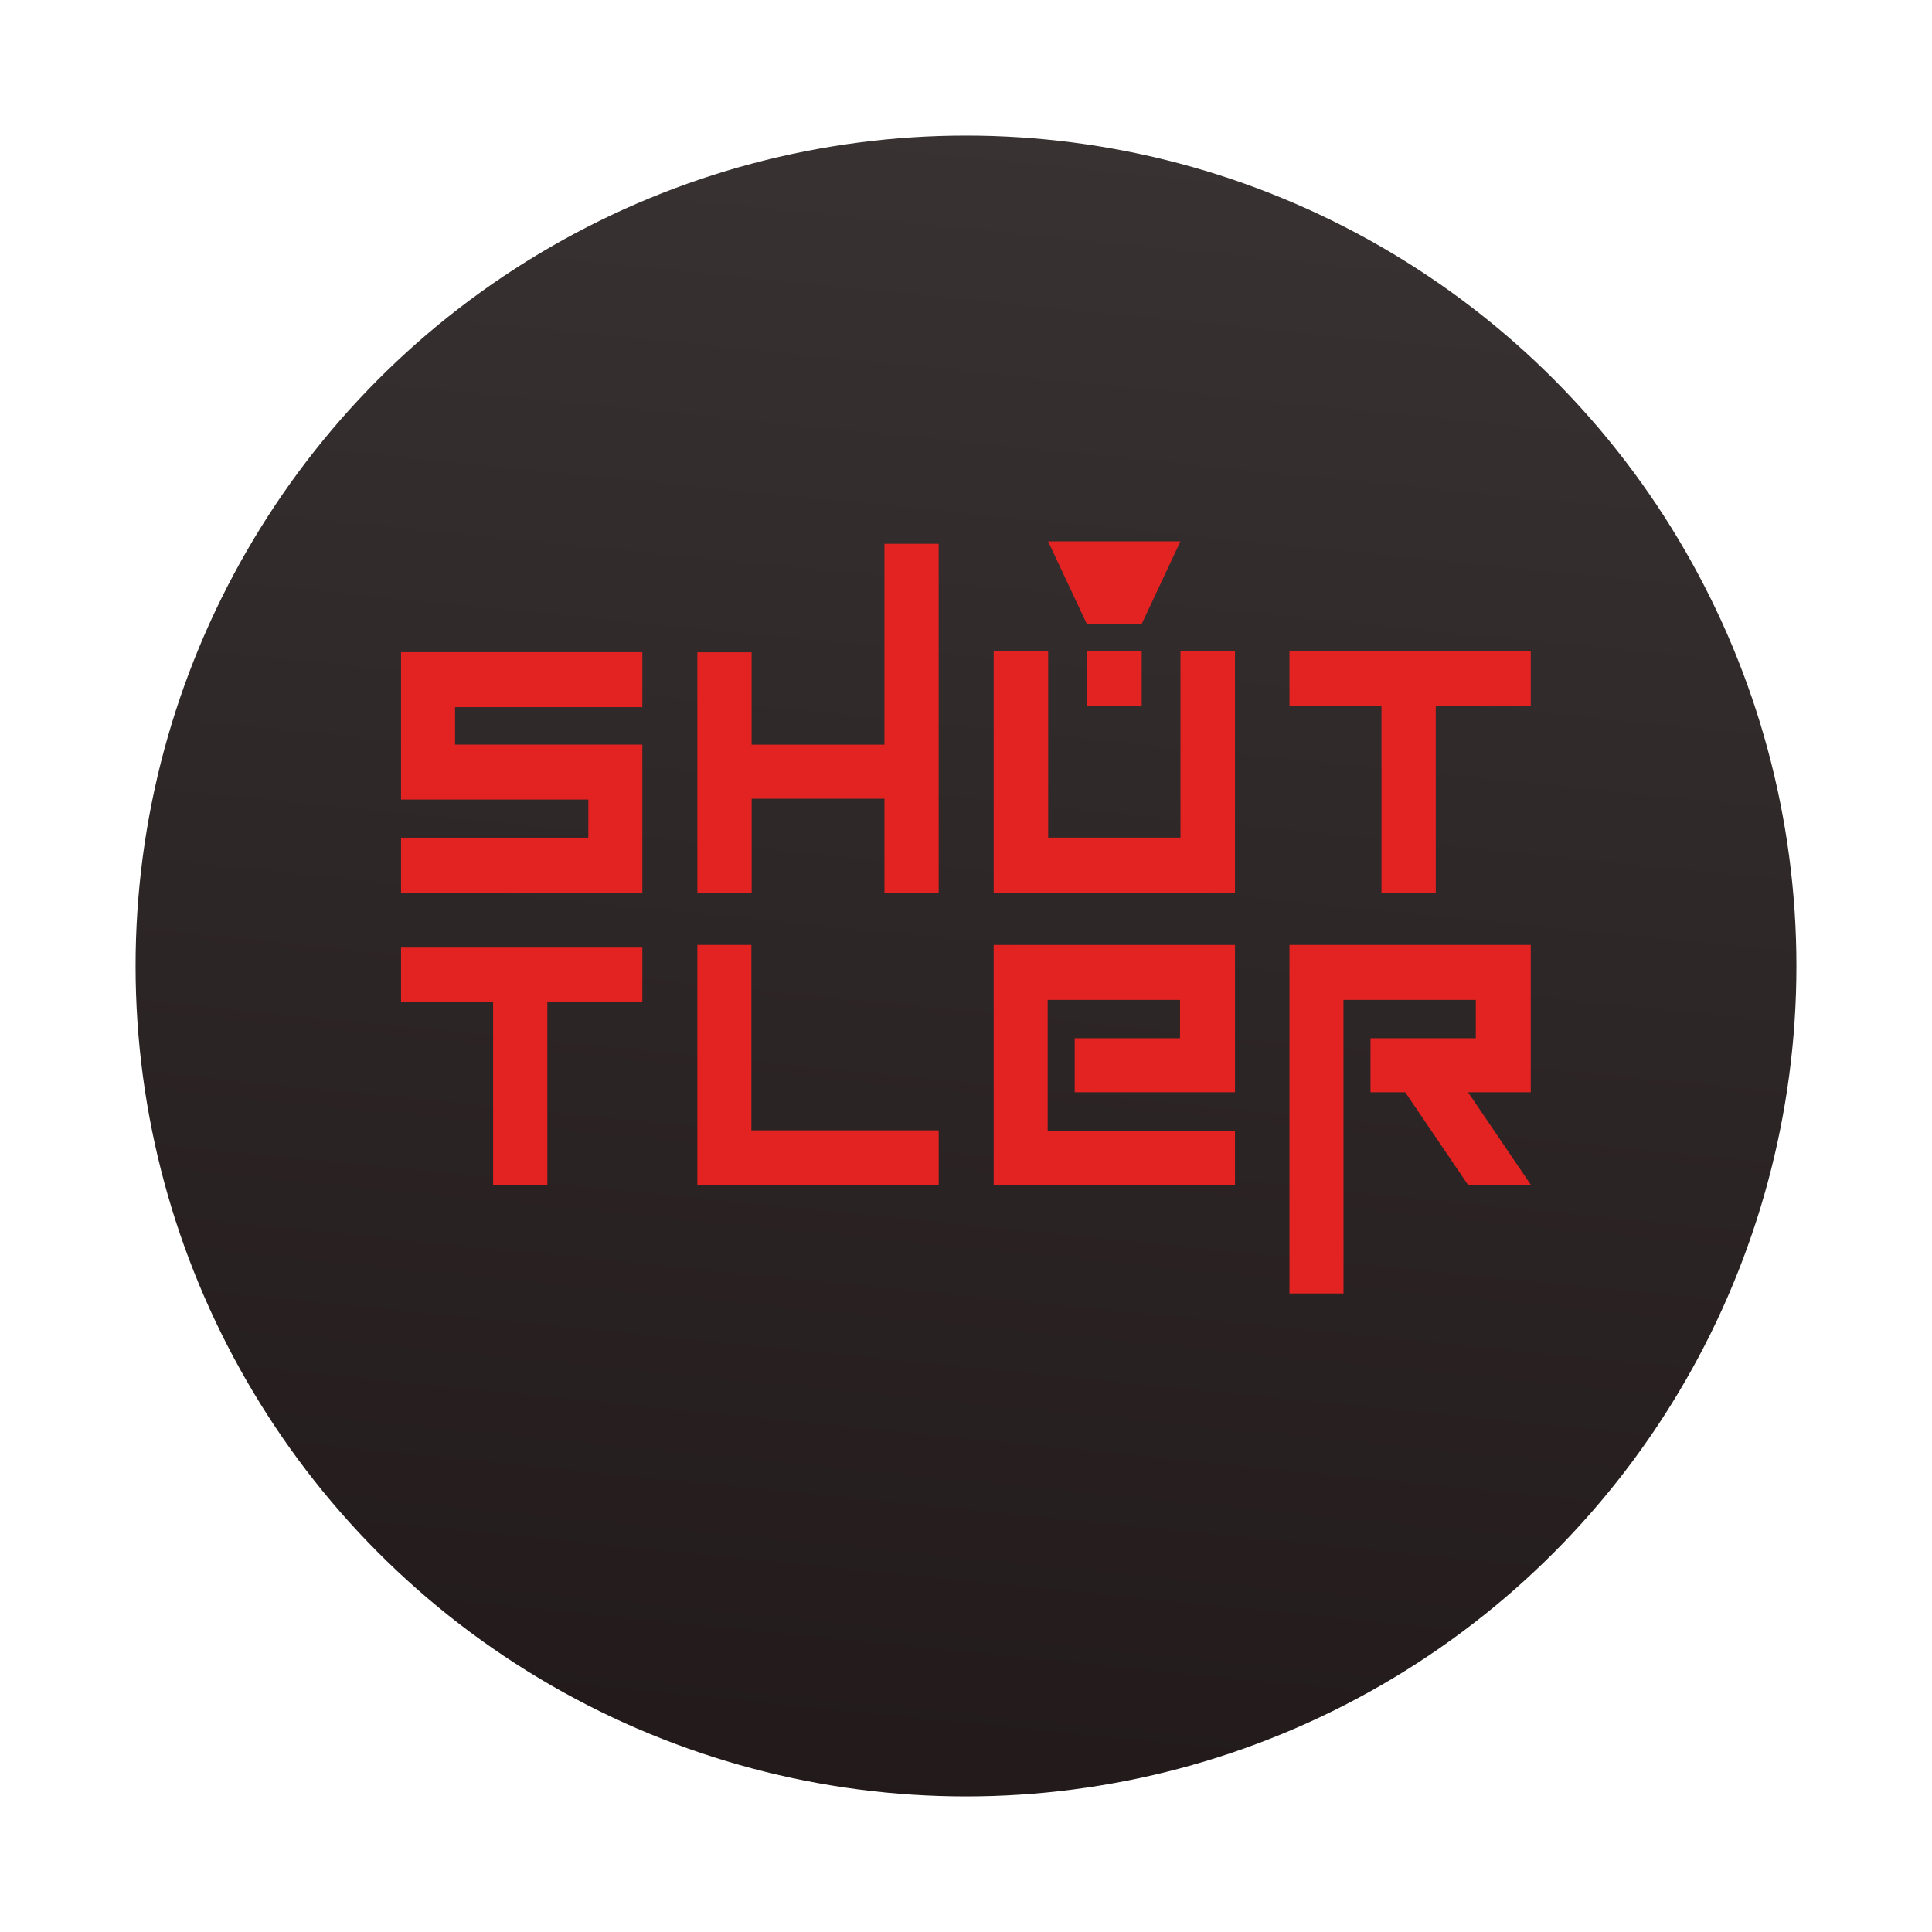 <svg width="114" height="114" viewBox="0 0 114 114" fill="none" xmlns="http://www.w3.org/2000/svg">
<g filter="url(#filter0_d_774_1558)">
<circle cx="57" cy="54" r="49" fill="url(#paint0_linear_774_1558)"/>
</g>
<g clip-path="url(#clip0_774_1558)">
<path fill-rule="evenodd" clip-rule="evenodd" d="M23.664 38.484H26.852H37.903V41.728H26.852V43.936H37.903C37.903 46.846 37.903 49.759 37.903 52.67H23.664V49.426H34.715V47.179H23.664C23.664 44.28 23.664 41.384 23.664 38.484Z" fill="#E32222"/>
<path fill-rule="evenodd" clip-rule="evenodd" d="M55.39 52.674H52.188V47.128H44.353V52.674H41.148V38.489H44.35V43.94H52.186C52.186 39.989 52.186 36.037 52.186 32.086H55.387C55.39 38.948 55.39 45.81 55.39 52.674Z" fill="#E32222"/>
<path fill-rule="evenodd" clip-rule="evenodd" d="M44.339 66.697C54.967 66.697 46.163 66.697 55.39 66.697V69.94H41.148V55.758H44.336V66.697H44.339Z" fill="#E32222"/>
<path fill-rule="evenodd" clip-rule="evenodd" d="M72.871 66.753H61.82V59.001H69.628V61.262H63.415V64.45H72.871V55.758H58.633V69.94H72.871V66.753Z" fill="#E32222"/>
<path fill-rule="evenodd" clip-rule="evenodd" d="M58.633 38.43H61.848C61.848 42.096 61.848 45.762 61.848 49.425H69.656C69.656 45.759 69.656 42.093 69.656 38.43H72.871V52.668H58.633V38.43Z" fill="#E32222"/>
<path fill-rule="evenodd" clip-rule="evenodd" d="M79.273 59.001H87.081V61.262H80.868V64.45H82.917L86.617 69.907H90.325L86.625 64.45H90.325V55.758H76.086C76.086 62.611 76.086 69.465 76.086 76.321H79.276C79.273 70.545 79.273 64.774 79.273 59.001Z" fill="#E32222"/>
<path fill-rule="evenodd" clip-rule="evenodd" d="M81.515 41.648H76.086V38.43H90.325V41.648H84.719V52.671H81.515V41.648Z" fill="#E32222"/>
<path fill-rule="evenodd" clip-rule="evenodd" d="M29.096 59.13H23.664V55.914H37.903V59.13H32.297V69.934H29.096V59.13Z" fill="#E32222"/>
<path d="M67.368 38.43H64.125V41.673H67.368V38.43Z" fill="#E32222"/>
<path fill-rule="evenodd" clip-rule="evenodd" d="M61.844 31.945H69.651L67.371 36.812H64.127L61.844 31.945Z" fill="#E32222"/>
</g>
<defs>
<filter id="filter0_d_774_1558" x="0" y="0" width="114" height="114" filterUnits="userSpaceOnUse" color-interpolation-filters="sRGB">
<feFlood flood-opacity="0" result="BackgroundImageFix"/>
<feColorMatrix in="SourceAlpha" type="matrix" values="0 0 0 0 0 0 0 0 0 0 0 0 0 0 0 0 0 0 127 0" result="hardAlpha"/>
<feMorphology radius="2" operator="dilate" in="SourceAlpha" result="effect1_dropShadow_774_1558"/>
<feOffset dy="3"/>
<feGaussianBlur stdDeviation="3"/>
<feComposite in2="hardAlpha" operator="out"/>
<feColorMatrix type="matrix" values="0 0 0 0 0 0 0 0 0 0 0 0 0 0 0 0 0 0 0.15 0"/>
<feBlend mode="normal" in2="BackgroundImageFix" result="effect1_dropShadow_774_1558"/>
<feBlend mode="normal" in="SourceGraphic" in2="effect1_dropShadow_774_1558" result="shape"/>
</filter>
<linearGradient id="paint0_linear_774_1558" x1="65.167" y1="5" x2="55.225" y2="104.775" gradientUnits="userSpaceOnUse">
<stop stop-color="#383232"/>
<stop offset="1" stop-color="#221A1A"/>
</linearGradient>
<clipPath id="clip0_774_1558">
<rect width="66.662" height="44.37" fill="white" transform="translate(23.664 31.945)"/>
</clipPath>
</defs>
</svg>
